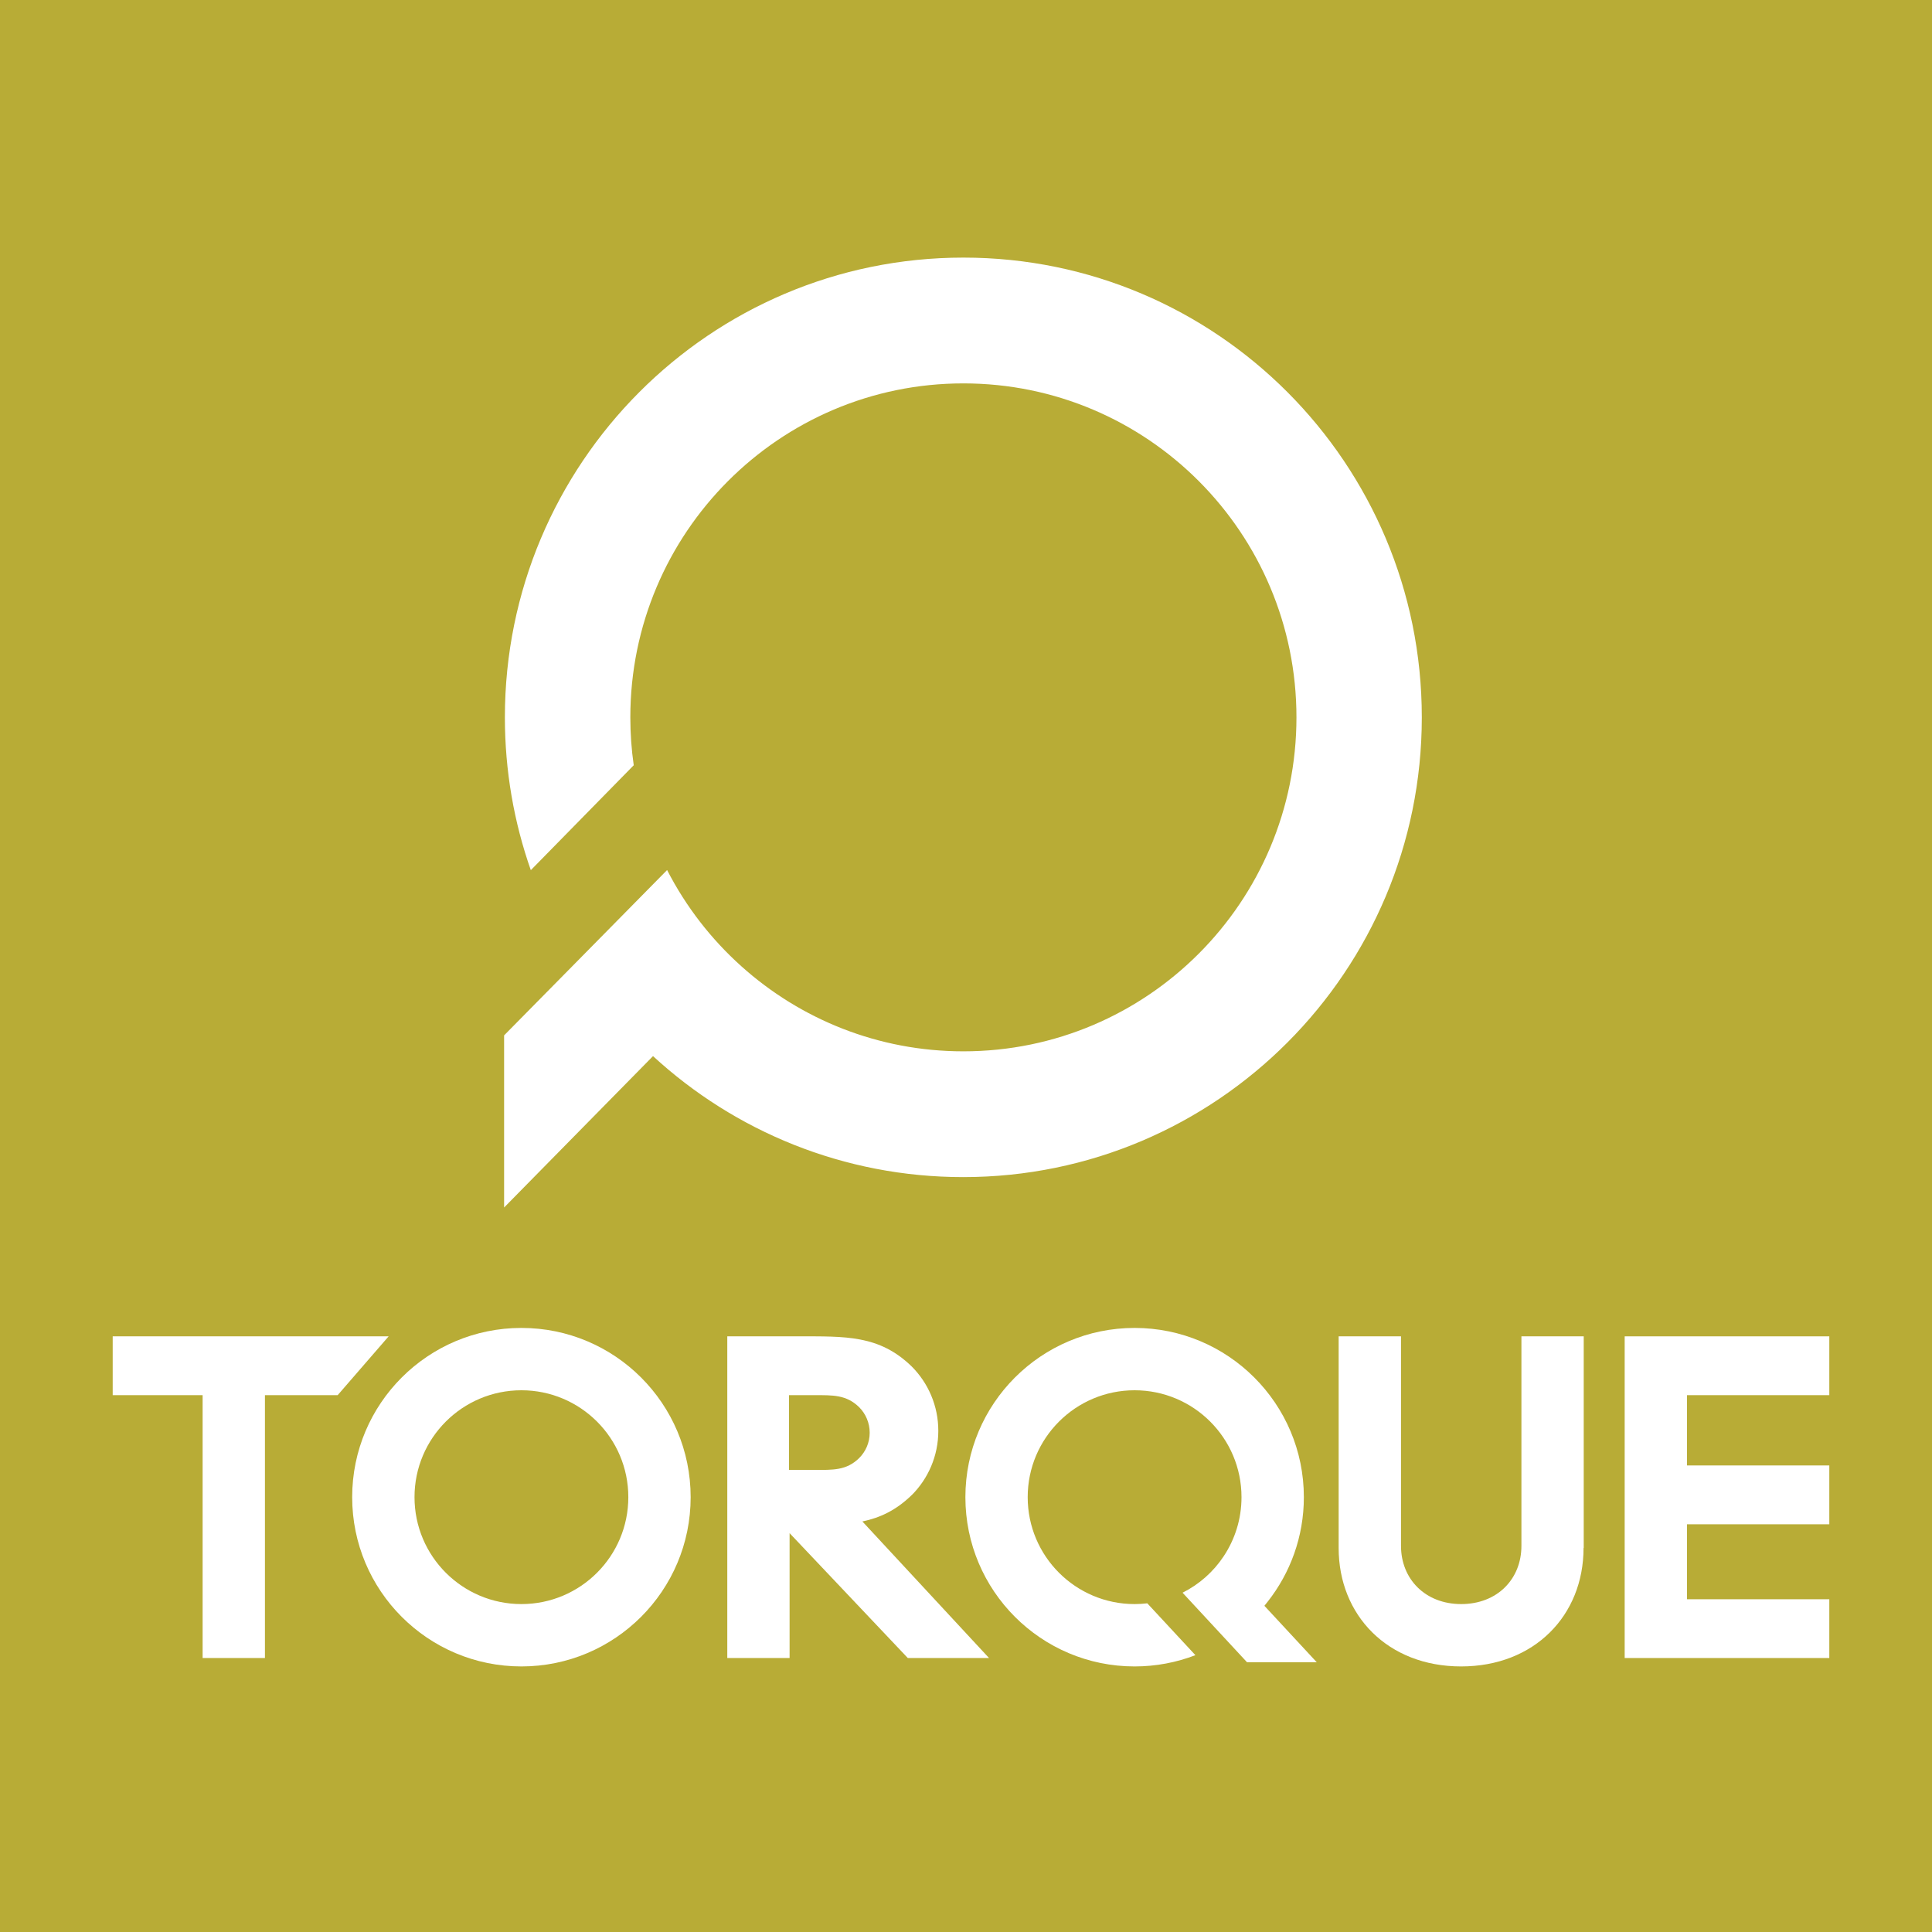 <svg width="120" height="120" viewBox="0 0 120 120" fill="none"
  xmlns="http://www.w3.org/2000/svg">
  <rect width="120" height="120" fill="#B8AC36"/>
  <path d="M59.838 16C44.109 16 31.359 28.785 31.359 44.556C31.359 47.884 31.926 51.077 32.97 54.047L39.362 47.531C39.223 46.559 39.151 45.566 39.151 44.556C39.151 33.1 48.413 23.813 59.838 23.813C71.263 23.813 80.525 33.1 80.525 44.556C80.525 56.012 71.263 65.3 59.838 65.3C54.542 65.3 49.713 63.304 46.054 60.022C44.172 58.336 42.6 56.309 41.435 54.04L35.74 59.818L31.311 64.309V75L40.56 65.597C45.63 70.263 52.402 73.112 59.826 73.112C75.555 73.112 88.311 60.327 88.311 44.556C88.311 28.785 75.567 16 59.838 16Z" fill="white"/>
  <path d="M7 83.003V86.656H12.585V102.983H16.456V86.656H20.973L24.139 83.003H7Z" fill="white"/>
  <path d="M113.622 86.656V83.003H100.912V102.983H113.622V99.332H104.784V94.676H113.622V91.022H104.784V86.656H113.622Z" fill="white"/>
  <path d="M94.498 96.019C94.498 98.076 93 99.632 90.757 99.632C88.524 99.632 87.019 98.076 87.019 96.019V83.003H83.146V96.148C83.146 100.334 86.199 103.505 90.751 103.505C95.306 103.505 98.357 100.334 98.357 96.148H98.368V83.003H94.498V96.019H94.498Z" fill="white"/>
  <path d="M32.386 82.48C26.58 82.48 21.874 87.186 21.874 92.992C21.874 98.798 26.58 103.505 32.386 103.505C38.191 103.505 42.898 98.798 42.898 92.992C42.898 87.186 38.191 82.48 32.386 82.48ZM32.386 99.632C28.718 99.632 25.746 96.659 25.746 92.992C25.746 89.325 28.718 86.352 32.386 86.352C36.053 86.352 39.026 89.325 39.026 92.992C39.026 96.659 36.053 99.632 32.386 99.632Z" fill="white"/>
  <path d="M56.625 92.865L56.626 92.868C57.648 91.846 58.28 90.434 58.28 88.873C58.28 87.312 57.649 85.894 56.625 84.871C54.609 82.915 52.523 83.003 49.55 83.003H45.173V102.983H49.043V95.227L56.386 102.983H61.431L53.564 94.501C54.662 94.271 55.653 93.809 56.625 92.865ZM50.559 91.299H49.005V86.656H50.559C51.737 86.656 52.565 86.626 53.361 87.401C53.767 87.807 54.018 88.37 54.018 88.989C54.018 89.609 53.767 90.162 53.361 90.567C52.565 91.343 51.737 91.299 50.559 91.299Z" fill="white"/>
  <path d="M78.725 99.5C80.139 97.711 80.985 95.451 80.985 92.992C80.985 87.186 76.277 82.48 70.472 82.48C64.667 82.48 59.962 87.186 59.962 92.992C59.962 98.798 64.667 103.505 70.472 103.505C71.803 103.505 73.076 103.257 74.249 102.806L71.261 99.585C71.002 99.616 70.739 99.632 70.472 99.632C66.806 99.632 63.832 96.659 63.832 92.992C63.832 89.325 66.806 86.352 70.472 86.352C74.141 86.352 77.112 89.325 77.112 92.992C77.112 94.354 76.701 95.621 75.997 96.675C75.362 97.63 74.484 98.408 73.451 98.926L77.454 103.244H81.785L78.534 99.739C78.6 99.661 78.662 99.58 78.725 99.5Z" fill="white"/>
</svg>
